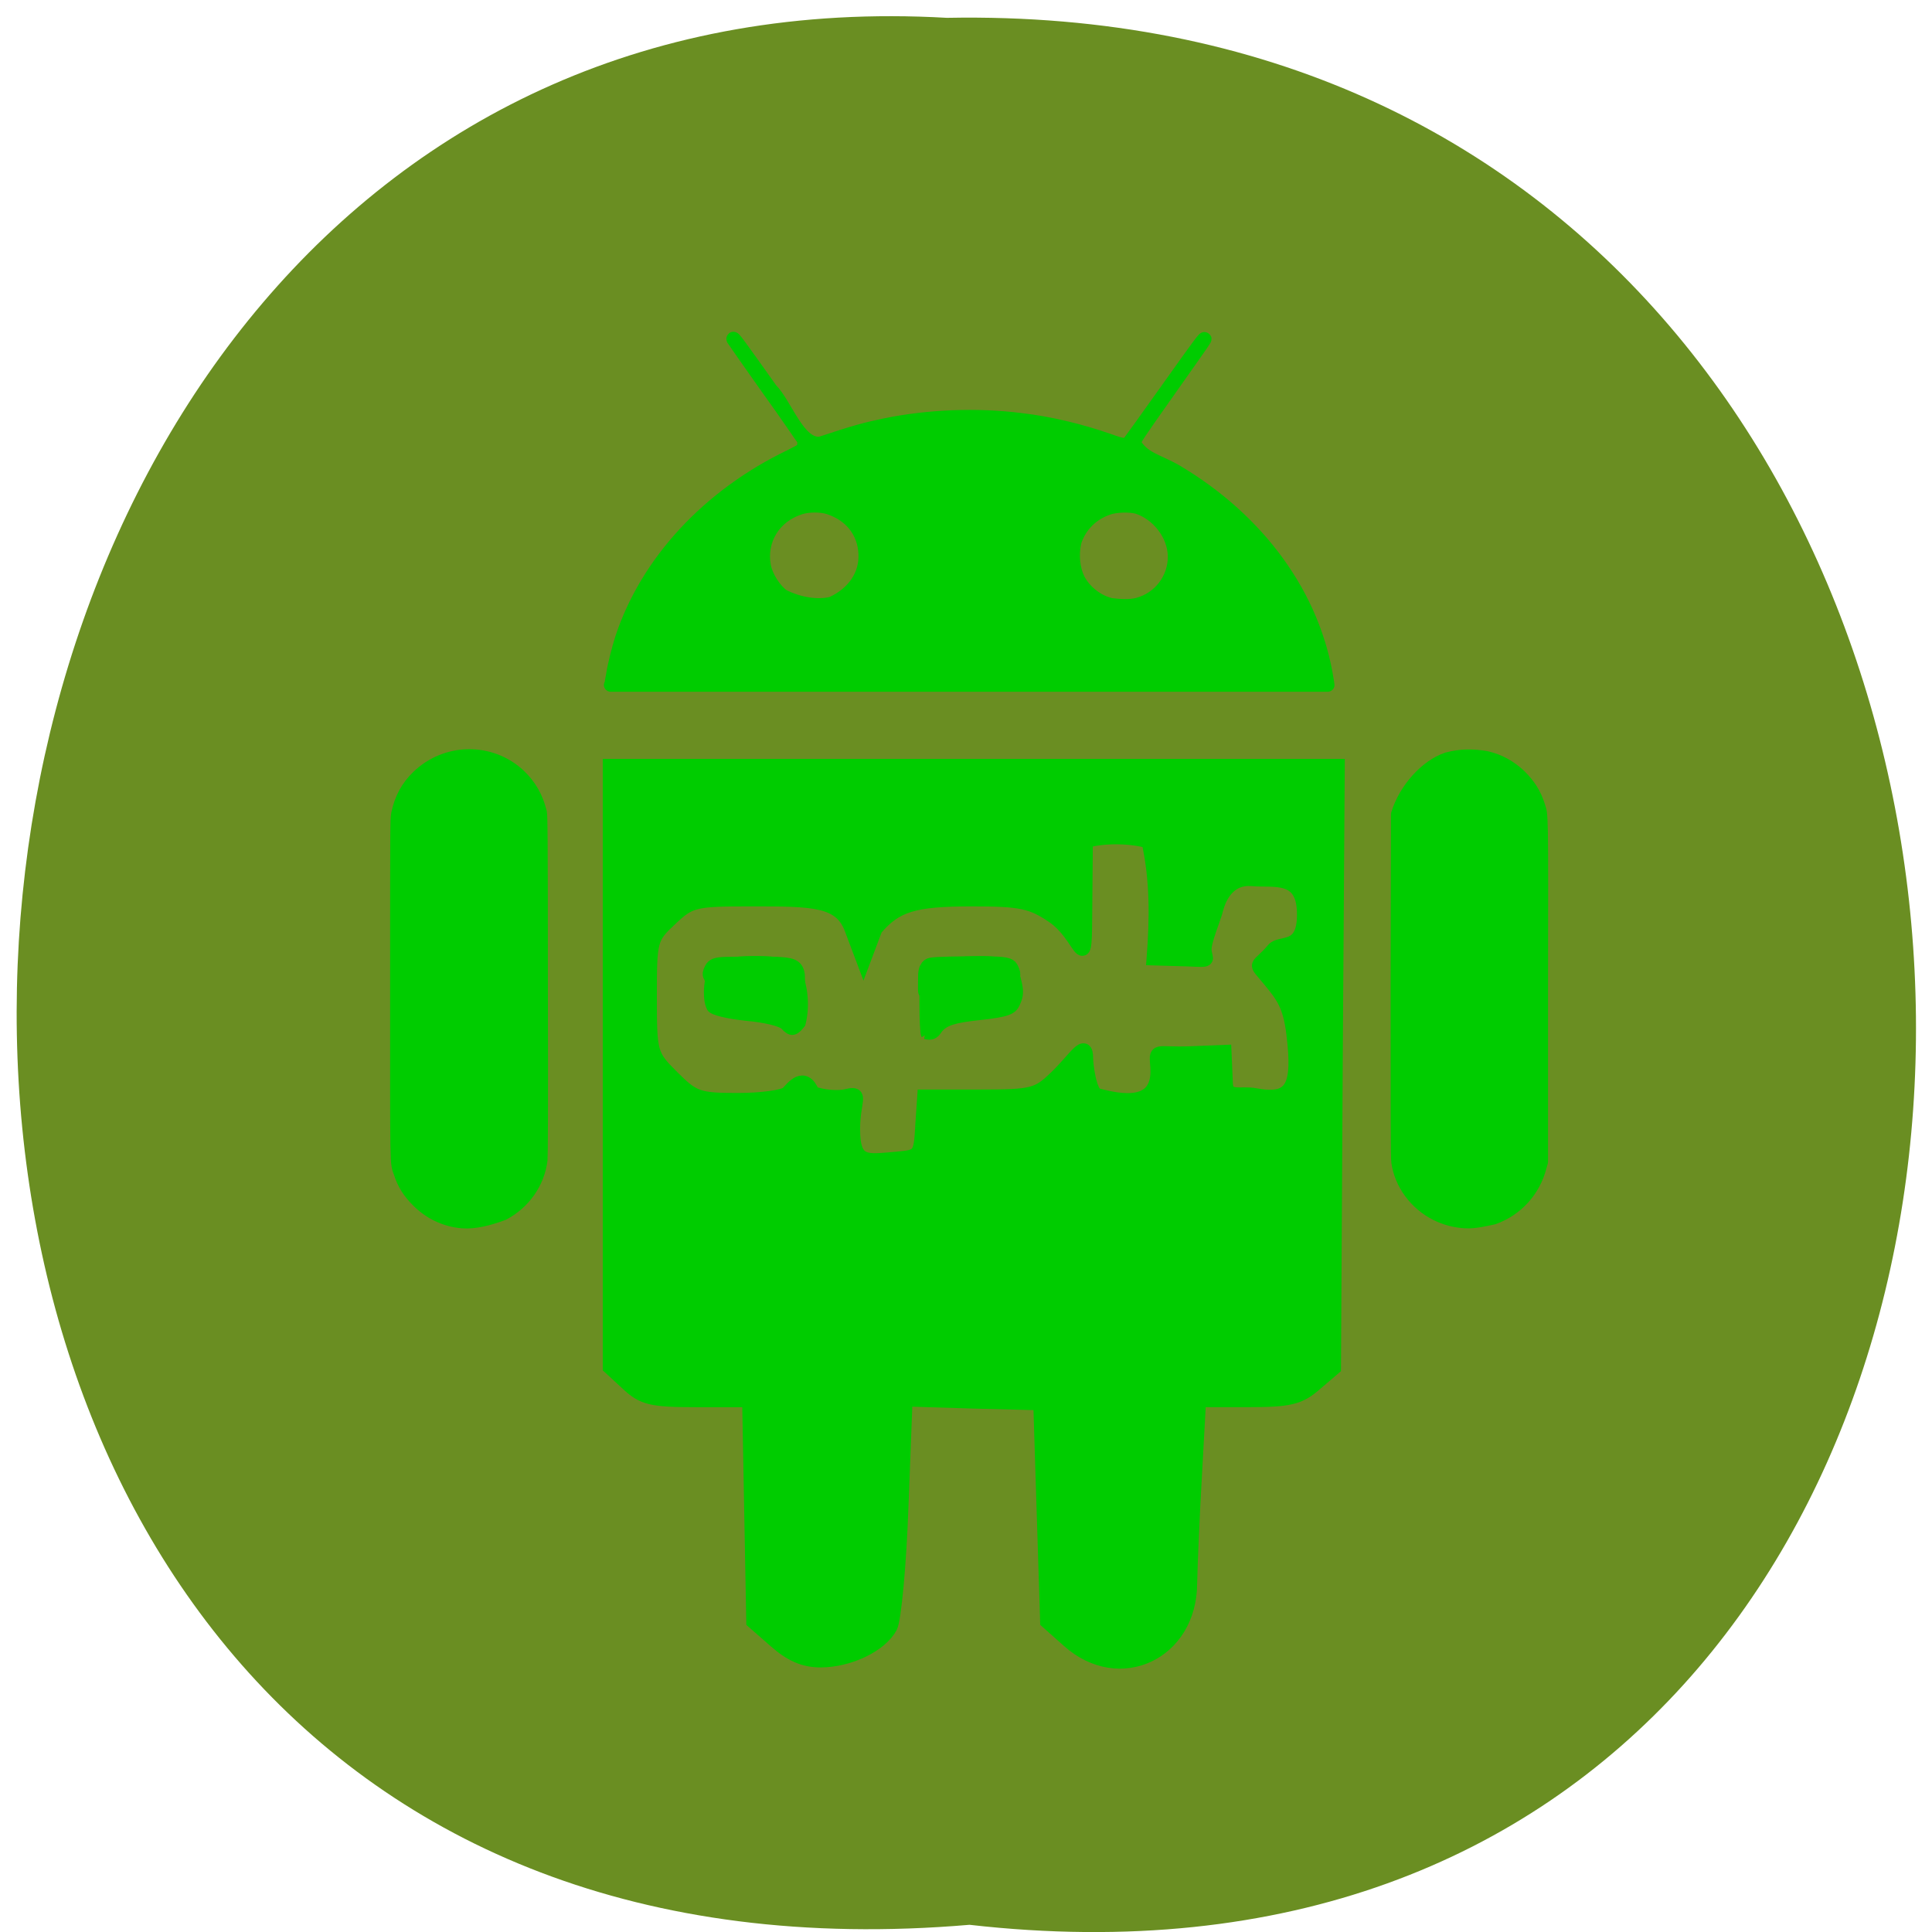 <svg xmlns="http://www.w3.org/2000/svg" viewBox="0 0 22 22"><path d="m 11.04 21.918 c 14.512 1.652 14.313 -21.992 -0.258 -21.715 c -13.551 -0.777 -14.773 23 0.258 21.715" fill="#6a8e22"/><g fill="#0c0" stroke="#0c0"><g stroke-linejoin="round" stroke-linecap="round" transform="matrix(0.158 0 0 0.154 3.081 3.567)"><path d="m 86.06 67.16 c -0.716 -0.051 -1.383 -0.228 -2.025 -0.558 c -1.482 -0.76 -2.543 -2.23 -2.765 -3.852 c -0.049 -0.253 -0.049 -3.802 -0.049 -13.03 l 0.025 -12.672 c 0.568 -1.901 2.099 -3.574 3.556 -4.08 c 1.012 -0.279 1.877 -0.253 2.79 -0.101 c 0.963 0.228 1.704 0.659 2.42 1.343 c 0.667 0.684 1.062 1.318 1.333 2.18 c 0.247 0.811 0.247 0 0.222 13.762 v 12.596 l -0.099 0.355 c -0.444 1.774 -1.679 3.168 -3.333 3.776 c -0.691 0.152 -1.407 0.329 -2.074 0.279"/><path d="m 13.808 67.16 c -1.21 -0.101 -2.346 -0.659 -3.21 -1.571 c -0.593 -0.608 -0.988 -1.242 -1.235 -2.053 c -0.272 -0.786 -0.247 0 -0.247 -13.635 c 0 -11.912 0 -12.52 0.074 -12.875 c 0.222 -1.115 0.691 -2 1.432 -2.737 c 2.025 -2.028 5.235 -2.078 7.284 -0.101 c 0.741 0.735 1.235 1.571 1.506 2.712 c 0.049 0.253 0.074 1.115 0.074 12.799 c 0.025 9.1 0 12.621 -0.025 12.9 c -0.198 1.673 -1.21 3.168 -2.716 3.979 c -0.988 0.38 -2.025 0.659 -2.938 0.583"/><path d="m 24.574 27.369 c 0 -0.076 0.049 -0.329 0.099 -0.583 c 0.074 -0.608 0.42 -2 0.642 -2.712 c 1.802 -5.652 6.247 -10.594 12.173 -13.509 c 0.395 -0.203 0.765 -0.406 0.84 -0.482 c 0.123 -0.177 0.173 -0.507 0.099 -0.71 c -0.025 -0.076 -1.161 -1.774 -2.543 -3.751 c -1.358 -1.977 -2.494 -3.624 -2.519 -3.675 c -0.123 -0.355 0.42 0.431 2.667 3.675 c 1.086 1.115 2 4.207 3.605 4 c 2.543 -0.862 3.185 -1.039 4.716 -1.369 c 3.037 -0.634 6.519 -0.786 9.679 -0.38 c 2.123 0.253 4.296 0.786 6.42 1.546 c 0.963 0.355 1.161 0.38 1.432 0.127 c 0.074 -0.076 1.309 -1.825 2.741 -3.903 c 2.296 -3.32 2.815 -4.03 2.667 -3.675 c 0 0.025 -1.161 1.723 -2.543 3.726 c -2.321 3.371 -2.519 3.675 -2.519 3.903 c 0.642 1.166 1.679 1.293 3.01 2.078 c 6 3.65 9.951 9.251 10.889 15.485 l 0.049 0.329 h -51.655 m 15.926 -6.03 c 1.58 -0.735 2.494 -2.104 2.42 -3.675 c -0.074 -1.622 -1.037 -2.864 -2.593 -3.396 c -0.568 -0.203 -1.531 -0.203 -2.123 0 c -1.877 0.608 -2.938 2.382 -2.593 4.309 c 0.148 0.786 0.741 1.749 1.358 2.205 c 1.185 0.608 2.494 0.811 3.531 0.558 m 22.05 0.076 c 1.58 -0.431 2.667 -1.875 2.667 -3.548 c -0.025 -1.698 -1.284 -3.193 -2.691 -3.65 c -0.568 -0.152 -1.556 -0.127 -2.123 0.076 c -1.161 0.406 -2.025 1.293 -2.395 2.433 c -0.247 0.988 -0.123 2.078 0.247 2.839 c 0.469 0.912 1.383 1.647 2.37 1.875 c 0.642 0.076 1.333 0.127 1.926 -0.025"/><path d="m 37.685 50.03 c -0.099 0 -0.272 -0.076 -0.617 -0.253 c -0.247 -0.152 -0.321 -0.177 -0.444 -0.203 c -0.272 -0.101 -0.568 -0.152 -1.185 -0.177 c -0.198 0 -0.568 0 -1.358 -0.025 c -0.84 0 -1.037 0 -1.309 0 c -0.494 -0.025 -0.79 -0.076 -0.938 -0.177 c -0.074 -0.051 -0.123 -0.101 -0.148 -0.177 c -0.074 -0.127 -0.049 -0.279 0.074 -0.532 c 0.049 -0.101 0.074 -0.127 0.123 -0.177 c 0.173 -0.177 0.494 -0.228 1.531 -0.228 c 0.765 -0.025 2.469 -0.025 2.914 0 c 0.691 0.025 1.037 0.076 1.259 0.177 c 0.272 0.127 0.37 0.329 0.42 0.684 c 0 0.101 0.025 0.608 0 0.735 c 0 0.203 -0.074 0.304 -0.198 0.355 c -0.049 0 -0.074 0 -0.123 0 m 0.049 -0.279 c 0 -0.025 0.025 -0.051 0.025 -0.101 c 0 -0.076 0 -0.431 0 -0.558 c 0 -0.101 -0.025 -0.228 -0.025 -0.253 c 0 0 0 0.203 0 0.482 c 0 0.279 0 0.456 0 0.456 c 0 0 0 -0.025 0 -0.025 m -0.346 -0.127 c -0.272 -0.203 -0.593 -0.355 -0.963 -0.406 c -0.049 0 -0.099 0 -0.123 0 c -0.049 -0.025 -0.074 -0.025 0.099 0.025 c 0.148 0.025 0.247 0.051 0.395 0.101 c 0.099 0.025 0.173 0.076 0.346 0.152 c 0.173 0.101 0.247 0.152 0.247 0.152 c 0 0 0 -0.025 0 -0.025 m -1.161 -0.431 m -0.938 -0.862 c -0.272 0 -0.716 0 -1.012 0 c -0.272 0 -0.049 0 0.519 0 c 0.543 0 0.765 0 0.494 0"/><path d="m 47.27 50.25 c -0.049 -0.025 -0.099 -0.051 -0.099 -0.101 c -0.025 -0.025 0 -1.191 0 -1.267 c 0.025 -0.253 0.049 -0.38 0.123 -0.482 c 0.074 -0.152 0.173 -0.228 0.321 -0.253 c 0.395 -0.076 2.025 -0.101 3.654 -0.101 c 0.617 0 0.864 0.025 1.086 0.025 c 0.494 0.025 0.741 0.076 0.889 0.177 c 0.049 0.025 0.099 0.076 0.123 0.127 c 0 0 0.025 0.051 0.049 0.101 c 0.123 0.253 0.148 0.406 0.099 0.532 c -0.074 0.127 -0.222 0.228 -0.469 0.279 c -0.346 0.051 -0.864 0.076 -2.123 0.076 c -0.642 0 -1.21 0.025 -1.457 0.025 c -0.568 0.025 -0.864 0.076 -1.111 0.177 c -0.123 0.076 -0.198 0.127 -0.716 0.482 c -0.173 0.101 -0.296 0.177 -0.296 0.203 c -0.049 0 -0.049 0 -0.074 0 m 0.593 -0.684 c 0.173 -0.101 0.272 -0.152 0.37 -0.228 c 0.049 0 0.099 -0.025 0.099 -0.025 c 0 0 -0.025 0 -0.049 0 c -0.173 0.076 -0.296 0.152 -0.444 0.253 c -0.049 0.051 -0.148 0.127 -0.123 0.101 c 0 0 0.074 -0.051 0.148 -0.101 m 3.185 -1.242 c -0.222 0 -0.593 0 -0.815 0 c -0.222 0 -0.049 0 0.395 0 c 0.444 0 0.642 0 0.42 0"/></g><g transform="scale(0.086)"><path d="m 102.64 217.27 l -2.909 -2.545 l -0.273 -14.682 l -0.273 -14.636 h -6.909 c -6.05 0 -7.136 -0.273 -9.182 -2.182 l -2.364 -2.182 v -79.64 h 96.41 l -0.273 39.864 l -0.227 39.864 l -2.5 2.136 c -2.091 1.818 -3.364 2.136 -8.909 2.136 h -6.455 l -0.545 9.909 c -0.318 5.5 -0.591 11.955 -0.636 14.364 c -0.045 9.227 -9.364 13.591 -16.09 7.591 l -2.864 -2.545 l -0.909 -28.909 l -8.909 -0.227 l -8.909 -0.273 l -0.545 14.14 c -0.273 7.773 -0.955 14.955 -1.455 15.955 c -1.318 2.455 -5.5 4.455 -9.273 4.455 c -2.182 0 -3.955 -0.773 -6 -2.591 m 19.455 -68.09 l 0.273 -4 h 7.409 c 6.909 0 7.591 -0.182 9.955 -2.455 c 2.636 -2.5 4.091 -5.273 4.091 -2.545 c 0 0.818 0.455 4.545 1.455 4.818 c 3.045 0.818 8.318 1.864 7.955 -3.682 c -0.182 -2.591 -0.409 -1.682 4.364 -1.864 l 4.545 -0.182 l 0.182 4.227 c 0.091 2.045 1.955 1.136 3.864 1.5 c 4.818 0.909 5.955 -0.909 5.05 -8.136 c -0.455 -3.818 -1.455 -5.05 -3.136 -7.091 c -2.136 -2.636 -1.773 -1.364 0.5 -4.045 c 0.955 -1.136 4.045 0.318 4.045 -4.591 c 0.045 -5.545 -3.909 -4.455 -6.909 -4.727 c -2.864 -0.227 -4.182 2.045 -4.682 3.955 c -0.273 1.182 -1.682 4.364 -1.545 5.5 c 0.091 1.318 0.955 1.318 -2.136 1.182 l -4.636 -0.136 c 0.409 -5.364 0.455 -10.455 -0.682 -15.5 c -2.136 -0.636 -5.773 -0.773 -8.273 -0.045 l -0.091 10.364 c -0.045 7.682 -0.5 2.136 -4.273 -0.409 c -2.818 -1.909 -4.227 -2.227 -10.682 -2.227 c -7.727 0 -10.136 0.727 -12.818 3.909 l -1.591 4.227 l -1.591 -4.227 c -1.455 -3.909 -5.091 -3.909 -13.273 -3.909 c -7.545 0 -8.091 0.136 -10.682 2.591 c -2.682 2.5 -2.727 2.773 -2.727 10.227 c 0 7.591 0.045 7.773 3 10.727 c 2.773 2.773 3.409 3 8.636 3 c 3.136 0 6.091 -0.409 6.591 -0.909 c 0.636 -0.636 2.182 -2.818 3.318 0 c 1.364 0.5 3.409 0.682 4.591 0.364 c 2.045 -0.5 0.773 0.682 0.773 4.409 c 0 4.773 1.773 4.227 5.773 3.909 c 3 -0.273 3.136 -0.364 3.364 -4.227" stroke-width="1.838"/><path d="m 103.86 135.91 c -0.455 -0.5 -2.545 -1 -5.05 -1.227 c -2.5 -0.273 -4.455 -0.727 -4.727 -1.182 c -0.727 -1.227 -0.409 -4.636 0.545 -5.591 c 1.045 -1.045 8.727 -1.136 10.136 -0.182 c 1.5 1.045 2.182 4.955 1.409 7.864 c -1 1.318 -1.545 1.136 -2.318 0.318" stroke-width="0.964"/><path d="m 122.45 137.09 c -0.136 -0.227 -0.227 -2.091 -0.227 -4.182 c 0 -5.364 0.182 -5.5 5.727 -5.773 c 5.05 -0.227 6.227 0.227 6.818 2.818 c 0.318 1.364 0.273 1.909 -0.182 2.909 c -0.455 1.045 -1.227 1.318 -4.909 1.727 c -3.364 0.364 -4.545 0.727 -5.364 1.727 c -0.682 1.136 -1.409 0.864 -1.864 0.773" stroke-width="0.967"/></g></g></svg>